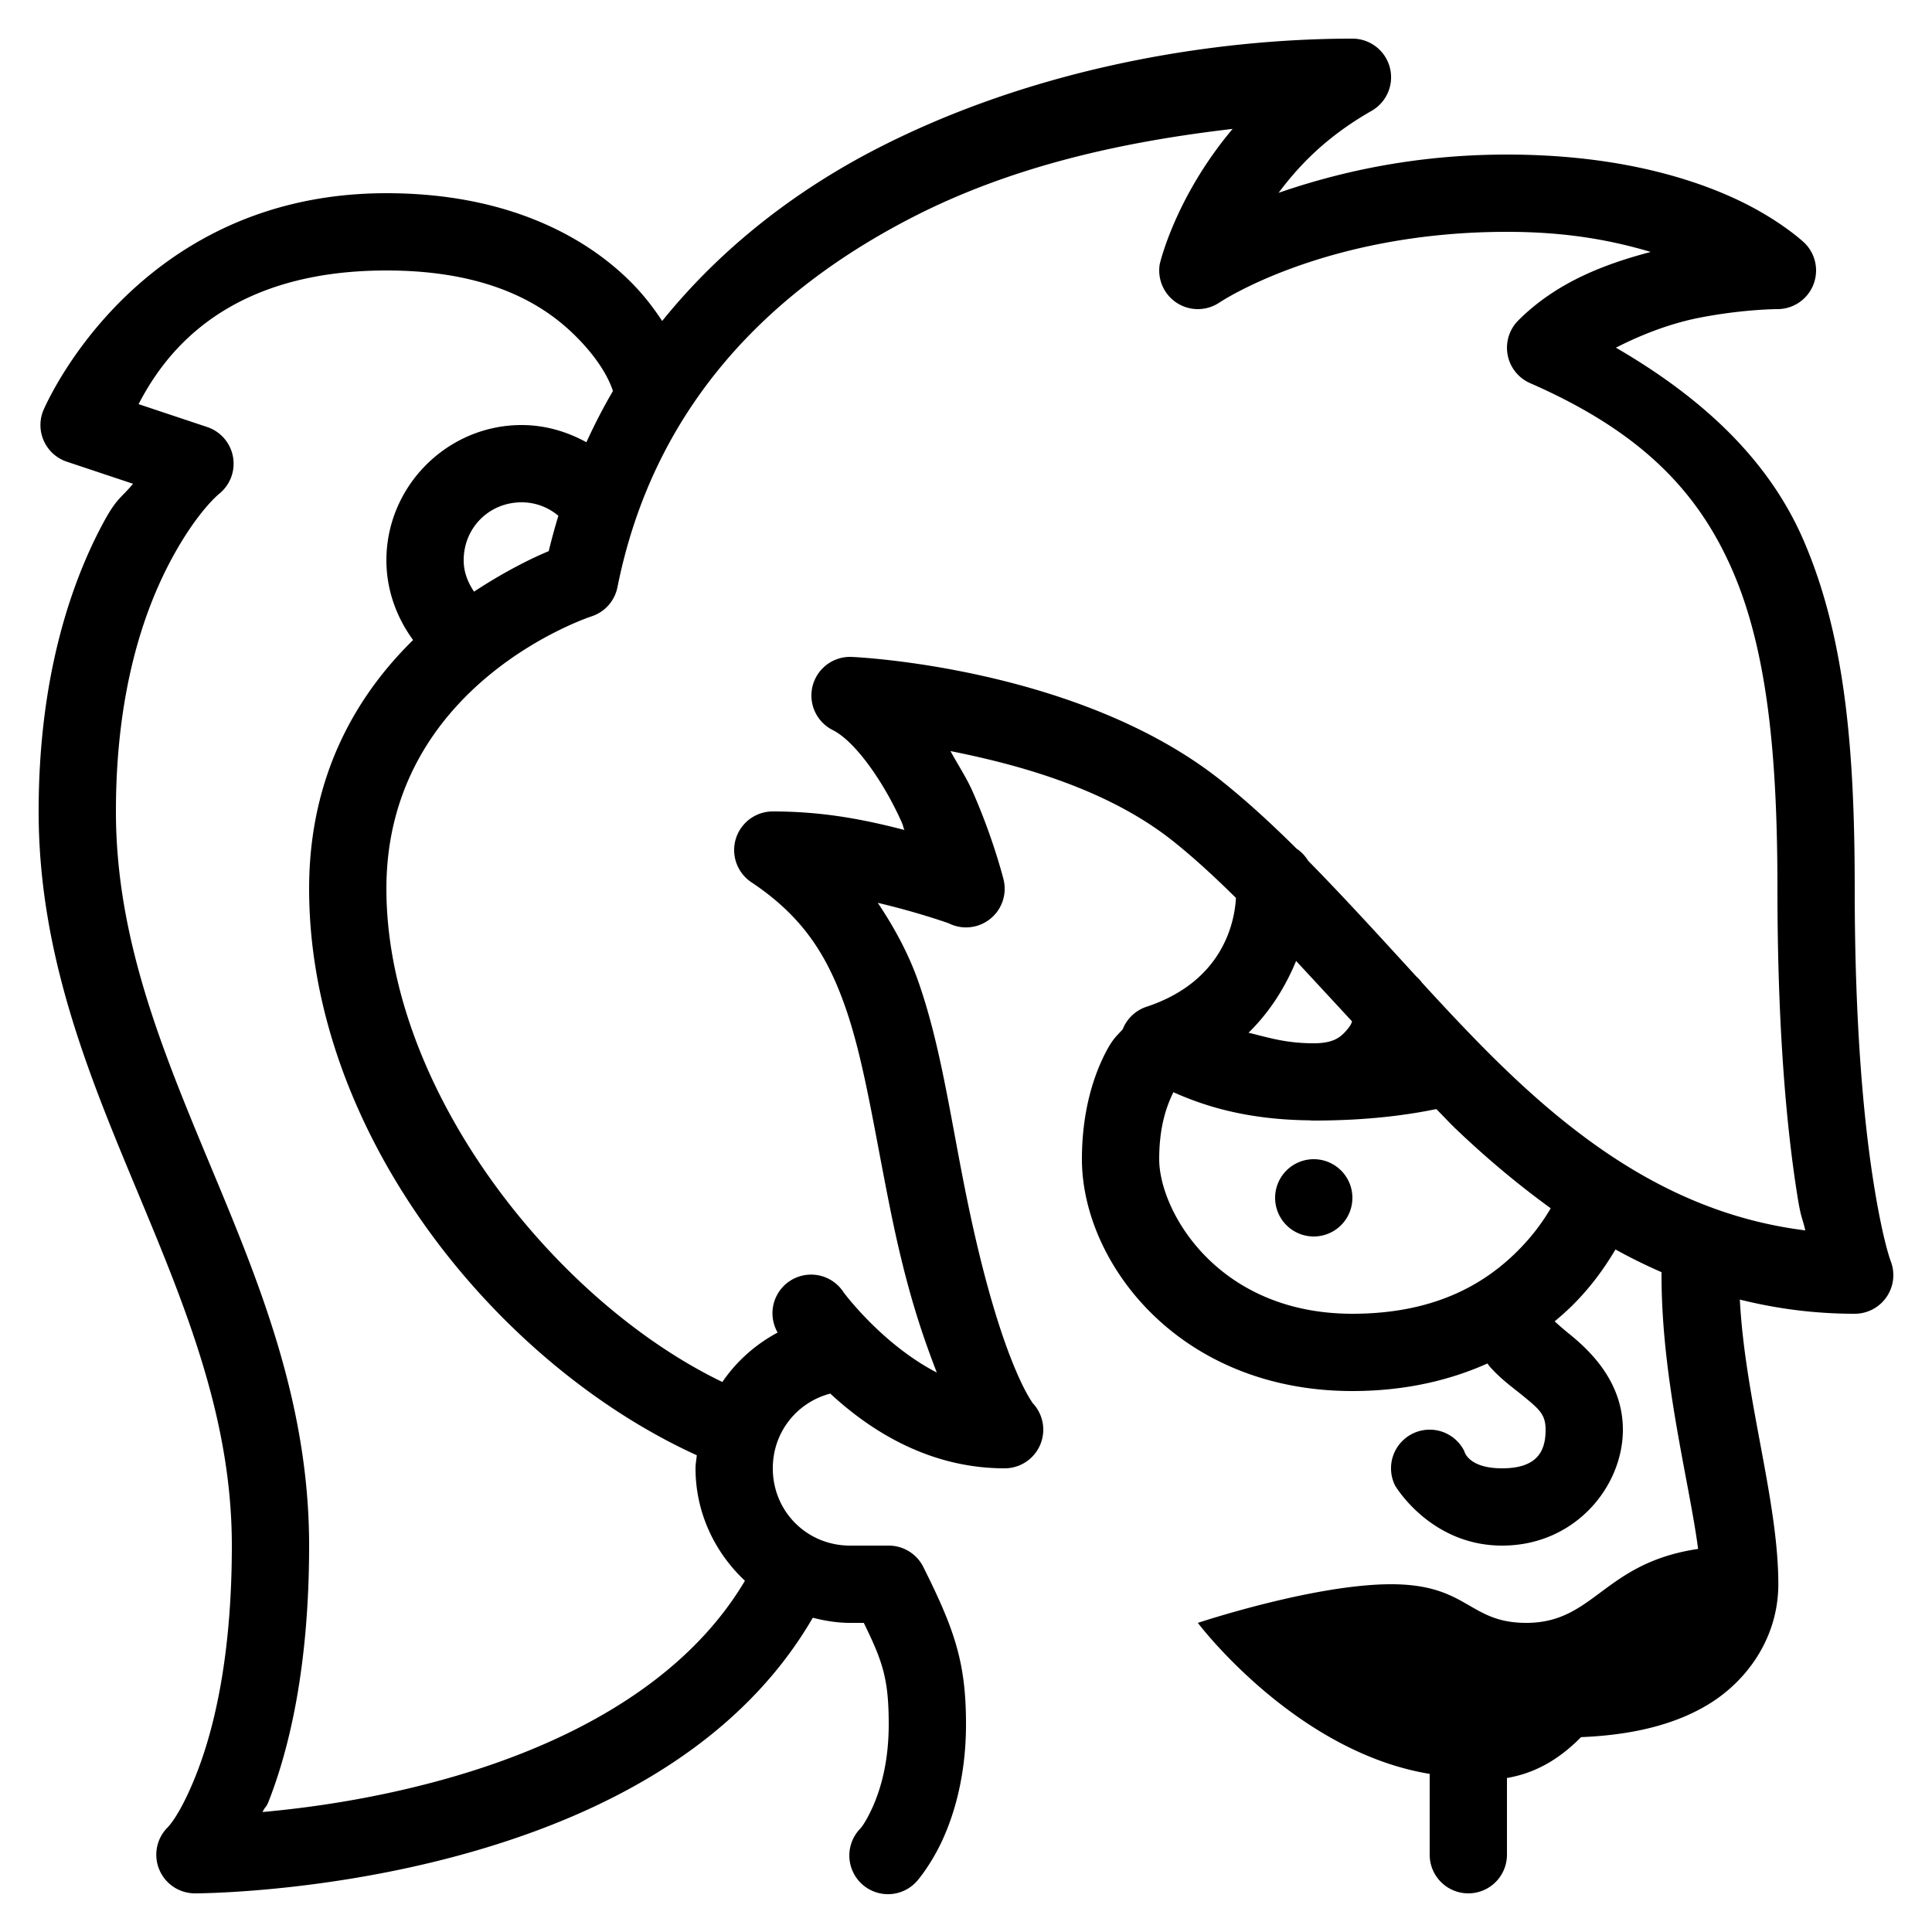 <svg xmlns="http://www.w3.org/2000/svg"  viewBox="0 0 50 50" width="50px" height="50px"><path d="M 35 1 C 31.357 1 26.731 1.763 22.666 3.861 C 20.579 4.939 18.663 6.416 17.137 8.307 C 16.921 7.98 16.665 7.637 16.32 7.293 C 15.15 6.123 13.121 5 10 5 C 3.444 5 1.115 10.637 1.115 10.637 A 1 1 0 0 0 1.73 11.949 L 3.443 12.52 C 3.119 12.911 3.017 12.879 2.639 13.594 C 1.804 15.169 1 17.594 1 21 C 1 24.738 2.326 27.885 3.576 30.885 C 4.826 33.885 6 36.738 6 40 C 6 42.891 5.531 44.763 5.092 45.887 C 4.653 47.01 4.33 47.301 4.33 47.301 A 1 1 0 0 0 5.047 49 C 5.047 49 8.152 49.004 11.717 48.061 C 15.074 47.173 18.969 45.429 21.035 41.867 C 21.346 41.946 21.666 42 22 42 L 22.355 42 C 22.842 42.998 23 43.444 23 44.625 C 23 45.615 22.786 46.313 22.588 46.758 C 22.389 47.202 22.26 47.328 22.26 47.328 A 1 1 0 1 0 23.74 48.672 C 23.74 48.672 24.111 48.247 24.412 47.572 C 24.714 46.898 25 45.908 25 44.625 C 25 43.042 24.717 42.196 23.895 40.553 A 1 1 0 0 0 23 40 L 22 40 C 20.883 40 20 39.117 20 38 C 20 37.061 20.628 36.29 21.488 36.066 C 22.488 36.993 24.014 38 26 38 A 1 1 0 0 0 26.707 36.293 C 26.707 36.293 26.748 36.347 26.672 36.229 C 26.596 36.11 26.464 35.876 26.295 35.48 C 25.956 34.69 25.47 33.254 24.98 30.805 C 24.582 28.814 24.337 27.033 23.766 25.402 C 23.513 24.683 23.148 24.009 22.717 23.365 C 23.796 23.621 24.553 23.895 24.553 23.895 A 1 1 0 0 0 25.971 22.758 C 25.971 22.758 25.703 21.682 25.164 20.469 C 25.016 20.135 24.789 19.786 24.598 19.438 C 26.453 19.807 28.701 20.443 30.375 21.781 C 30.915 22.213 31.45 22.708 31.986 23.238 C 31.958 23.77 31.716 25.373 29.684 26.051 A 1 1 0 0 0 29.055 26.639 C 28.906 26.807 28.805 26.869 28.611 27.244 C 28.293 27.861 28 28.781 28 30 C 28 32.667 30.5 36 35 36 C 36.377 36 37.537 35.716 38.494 35.287 C 38.52 35.319 38.546 35.358 38.572 35.387 C 38.855 35.699 39.139 35.901 39.369 36.088 C 39.83 36.462 40 36.598 40 37 C 40 37.524 39.814 38 38.875 38 C 37.985 38 37.895 37.553 37.895 37.553 A 1 1 0 1 0 36.105 38.447 C 36.105 38.447 37.015 40 38.875 40 C 40.758 40 42 38.476 42 37 C 42 35.777 41.17 34.975 40.631 34.537 C 40.446 34.387 40.346 34.296 40.234 34.197 C 40.432 34.032 40.617 33.865 40.781 33.695 C 41.245 33.216 41.565 32.745 41.809 32.336 C 42.194 32.55 42.592 32.745 43 32.924 L 43 33 C 43 35.711 43.716 38.33 43.947 40.086 C 41.492 40.449 41.267 42 39.5 42 C 38 42 38 41 36 41 C 34 41 31 42 31 42 C 31 42 33.512 45.336 37 45.908 L 37 48 A 1 1 0 1 0 39 48 L 39 46.014 C 39.61 45.911 40.262 45.625 40.916 44.957 C 42.137 44.907 43.288 44.673 44.221 44.104 C 45.262 43.467 46.023 42.337 46.023 41 C 46.023 38.836 45.16 36.207 45.027 33.633 C 45.961 33.866 46.948 34 48 34 A 1 1 0 0 0 48.934 32.645 C 48.934 32.645 48.729 32.128 48.488 30.609 C 48.248 29.091 48 26.642 48 23 C 48 19.452 47.762 16.479 46.666 13.961 C 45.769 11.9 44.073 10.306 41.82 8.998 C 42.494 8.652 43.23 8.374 43.945 8.23 C 45.095 8.001 46 8 46 8 A 1 1 0 0 0 46.707 6.293 C 46.707 6.293 46.032 5.642 44.781 5.086 C 43.531 4.53 41.633 4 39 4 C 36.534 4 34.554 4.485 33.09 4.99 C 33.614 4.29 34.315 3.544 35.496 2.869 A 1 1 0 0 0 35 1 z M 31.9 3.336 C 30.403 5.115 30.014 6.836 30.014 6.836 A 1 1 0 0 0 31.555 7.832 C 31.555 7.832 34.267 6 39 6 C 40.617 6 41.766 6.239 42.721 6.52 C 41.551 6.829 40.292 7.294 39.293 8.293 A 1 1 0 0 0 39.6 9.916 C 42.431 11.155 43.93 12.682 44.834 14.758 C 45.738 16.834 46 19.548 46 23 C 46 26.733 46.252 29.284 46.512 30.922 C 46.61 31.541 46.631 31.461 46.721 31.842 C 43.701 31.467 41.292 29.897 39.064 27.775 C 38.289 27.037 37.544 26.242 36.805 25.436 A 1 1 0 0 0 36.66 25.277 C 35.73 24.261 34.803 23.241 33.854 22.275 A 1 1 0 0 0 33.553 21.961 C 32.928 21.34 32.29 20.751 31.625 20.219 C 27.91 17.247 22.061 17.002 22.061 17.002 A 1 1 0 0 0 21.553 18.895 C 22.135 19.186 22.875 20.244 23.336 21.281 C 23.382 21.386 23.364 21.377 23.406 21.479 C 22.484 21.243 21.396 21 20 21 A 1 1 0 0 0 19.445 22.832 C 20.764 23.711 21.401 24.706 21.877 26.064 C 22.353 27.423 22.609 29.143 23.02 31.195 C 23.454 33.37 23.869 34.545 24.244 35.521 C 22.818 34.784 21.832 33.445 21.832 33.445 A 1 1 0 0 0 20.125 34.486 C 19.552 34.794 19.059 35.23 18.695 35.766 C 14.338 33.665 10 28.177 10 23 C 10 17.667 15.316 15.949 15.316 15.949 A 1 1 0 0 0 15.98 15.195 C 16.915 10.522 19.899 7.541 23.584 5.639 C 26.247 4.264 29.162 3.655 31.9 3.336 z M 10 7 C 12.659 7 14.077 7.877 14.906 8.707 C 15.605 9.406 15.803 9.938 15.863 10.119 C 15.614 10.543 15.386 10.987 15.176 11.445 C 14.675 11.17 14.107 11 13.5 11 C 11.579 11 10 12.579 10 14.5 C 10 15.271 10.265 15.983 10.691 16.564 C 9.275 17.95 8 20.022 8 23 C 8 29.315 12.828 35.291 18.033 37.662 C 18.023 37.775 18 37.884 18 38 C 18 39.147 18.498 40.179 19.279 40.91 C 17.593 43.753 14.284 45.313 11.205 46.127 C 9.475 46.585 7.937 46.791 6.795 46.895 C 6.87 46.733 6.883 46.799 6.955 46.613 C 7.493 45.237 8 43.109 8 40 C 8 36.262 6.674 33.115 5.424 30.115 C 4.174 27.115 3 24.262 3 21 C 3 17.906 3.718 15.831 4.406 14.531 C 5.095 13.231 5.68 12.773 5.68 12.773 A 1 1 0 0 0 5.361 11.051 L 3.586 10.459 C 4.182 9.322 5.684 7 10 7 z M 13.5 13 C 13.867 13 14.192 13.133 14.451 13.348 C 14.36 13.647 14.276 13.952 14.201 14.264 C 13.832 14.414 13.095 14.766 12.268 15.312 C 12.111 15.077 12 14.809 12 14.5 C 12 13.659 12.659 13 13.5 13 z M 33.543 24.869 C 34.015 25.38 34.501 25.901 34.99 26.434 C 34.978 26.471 34.966 26.528 34.854 26.658 C 34.704 26.831 34.53 27 34 27 C 33.264 27 32.82 26.848 32.312 26.727 C 32.909 26.143 33.293 25.476 33.543 24.869 z M 30.367 28.266 C 31.113 28.6 32.216 28.976 33.883 28.994 A 1 1 0 0 0 34 29 C 35.561 29 36.599 28.819 37.172 28.703 C 37.346 28.876 37.508 29.055 37.686 29.225 C 38.45 29.953 39.267 30.643 40.133 31.27 C 39.962 31.56 39.716 31.921 39.344 32.305 C 38.525 33.15 37.233 34 35 34 C 31.5 34 30 31.333 30 30 C 30 29.145 30.194 28.622 30.367 28.266 z M 34 30 A 1 1 0 0 0 34 32 A 1 1 0 0 0 34 30 z"/></svg>